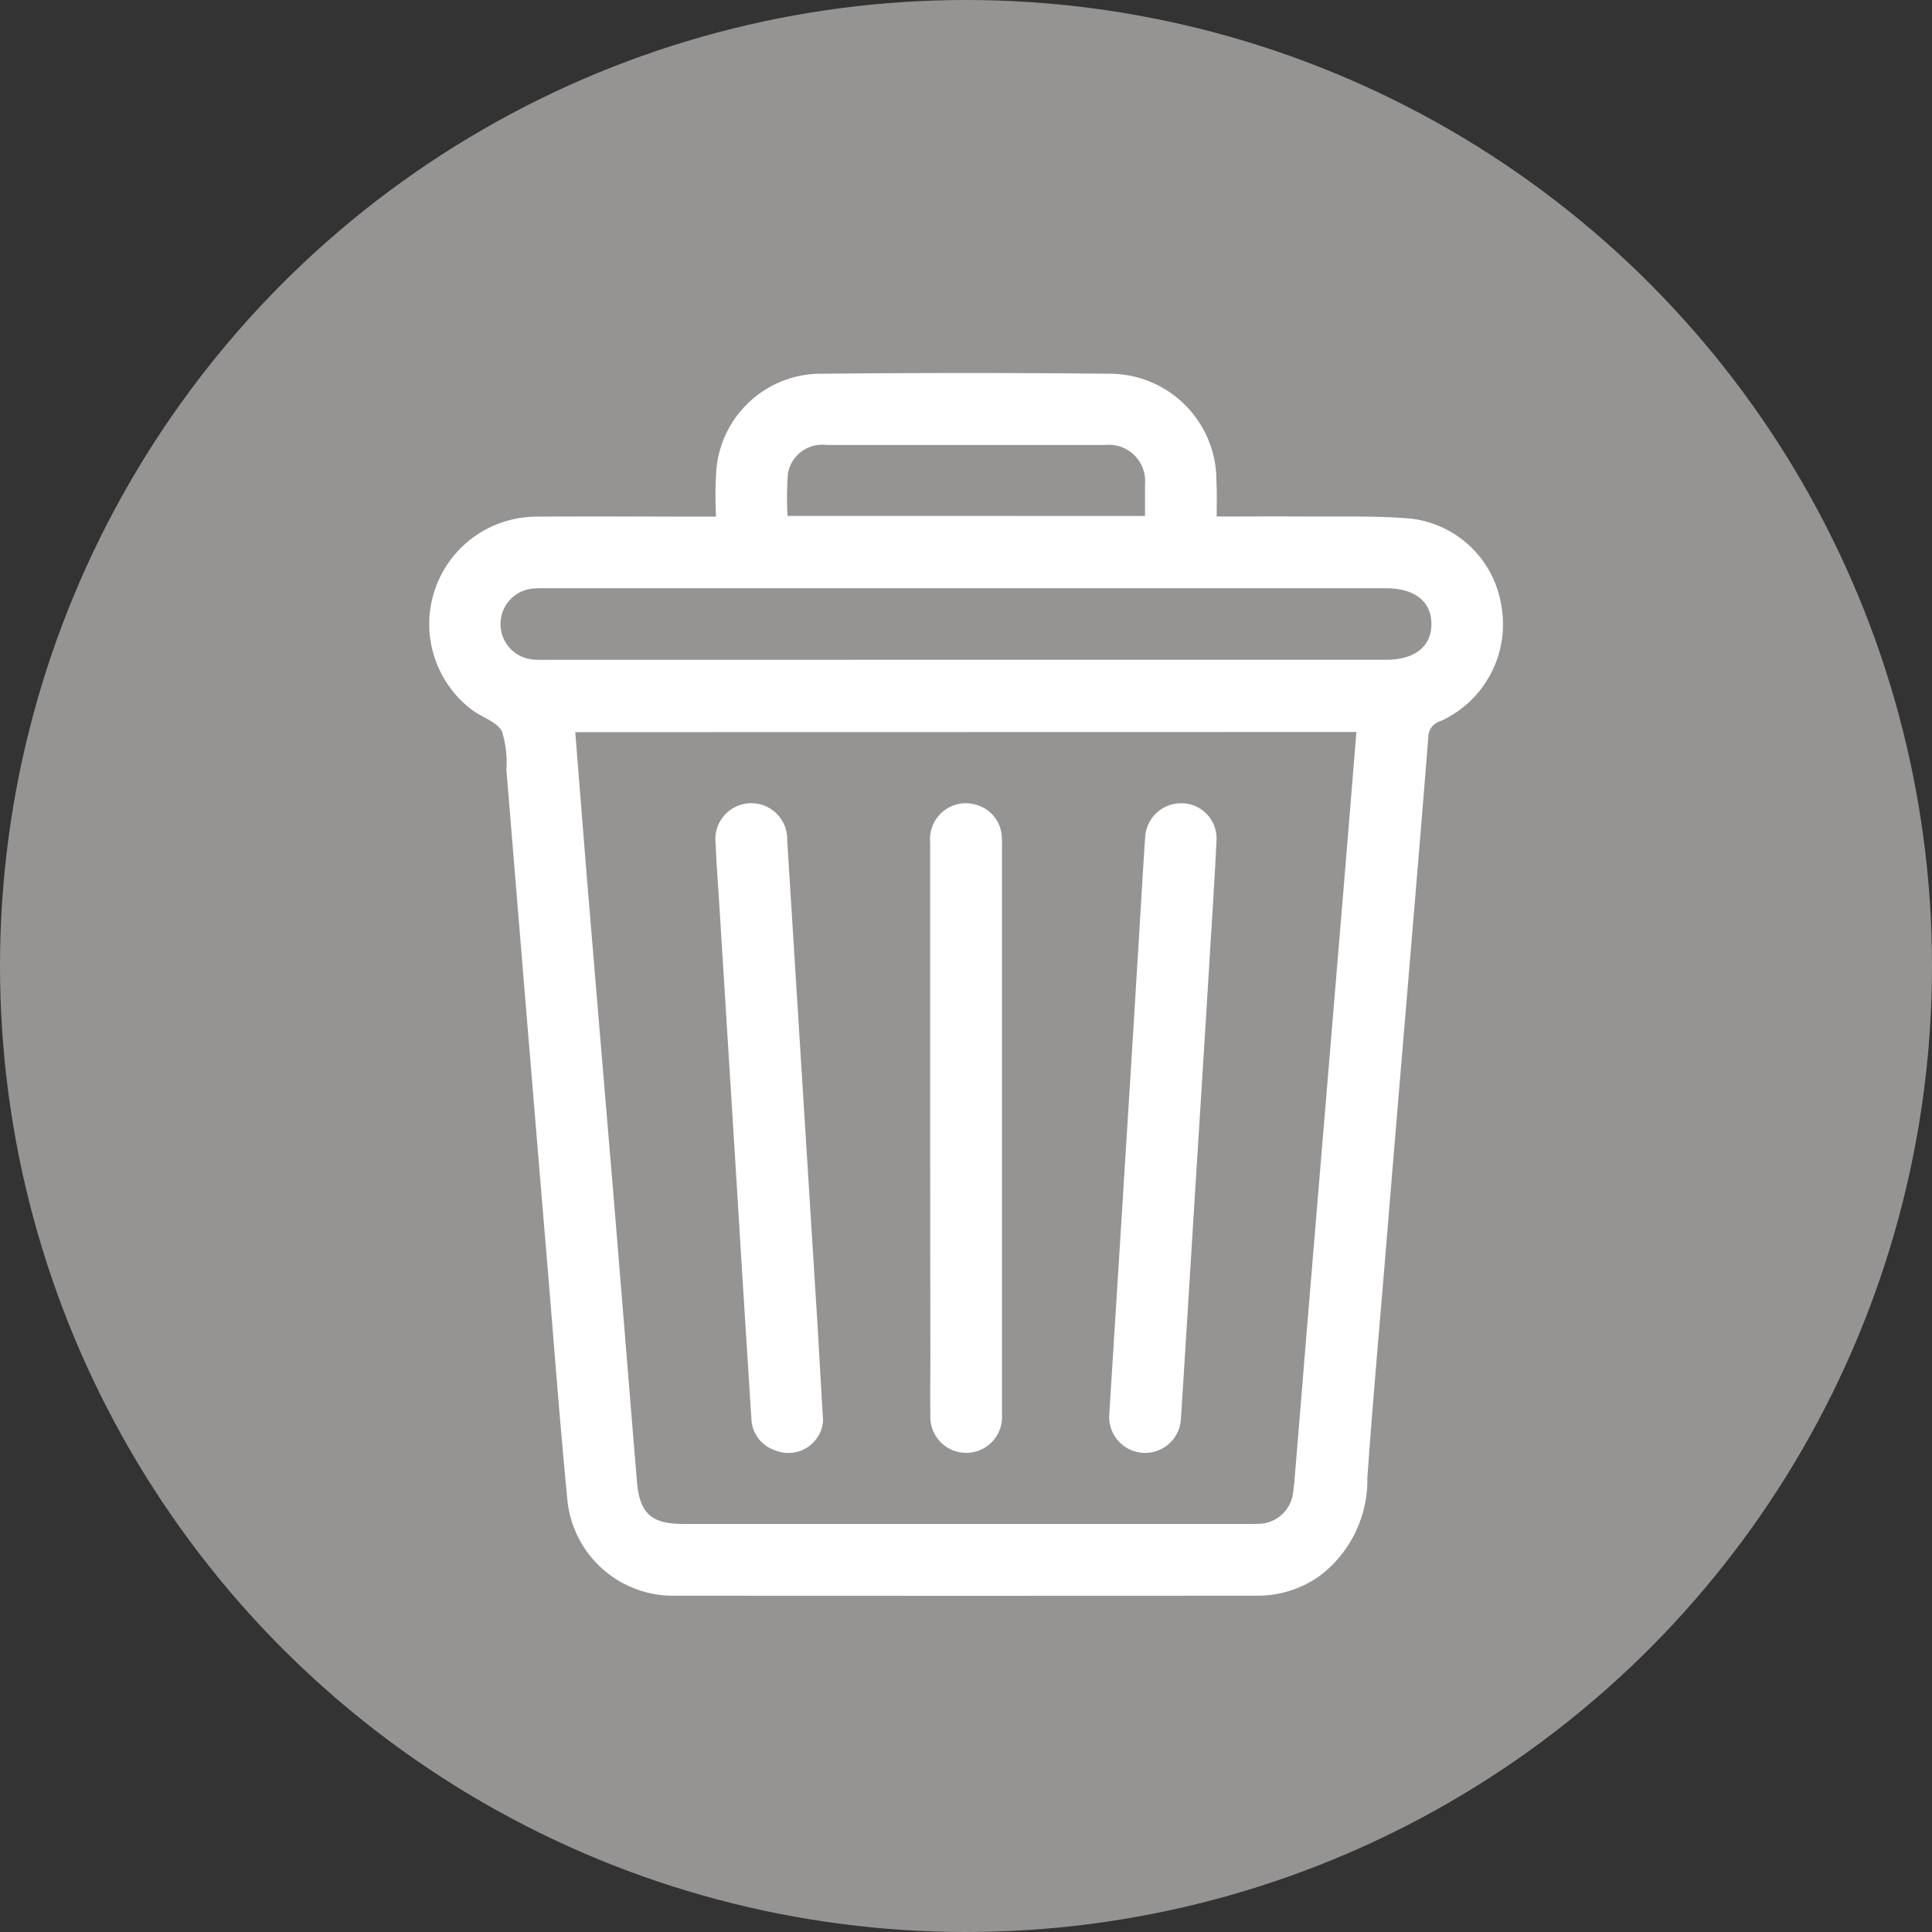 <svg xmlns="http://www.w3.org/2000/svg" width="50" height="50" viewBox="0 0 50 50">
  <rect x="0" y="0" width="50" height="50" fill="#333333" stroke="none"/>
  <g id="Group_26851" data-name="Group 26851" transform="translate(-127 -1090.469)">
    <circle id="Ellipse_1669" data-name="Ellipse 1669" cx="25" cy="25" r="25" transform="translate(127 1090.469)" fill="#969393"/>
    <g id="Group_26817" data-name="Group 26817" transform="translate(138.112 1100.117)">
      <path id="Path_47195" data-name="Path 47195" d="M1303.8,168.045c.776,0,1.515-.006,2.255,0,.926.009,1.856-.024,2.776.055a2.687,2.687,0,0,1,2.331,2.225,2.751,2.751,0,0,1-1.575,3.018.43.43,0,0,0-.311.418c-.17,2.155-.353,4.308-.532,6.462q-.3,3.554-.592,7.108c-.155,1.867-.322,3.733-.453,5.6a3.106,3.106,0,0,1-1.238,2.534,2.761,2.761,0,0,1-1.622.51q-7.522.005-15.043,0a2.75,2.75,0,0,1-2.806-2.543c-.187-1.915-.33-3.835-.49-5.753q-.269-3.215-.535-6.431-.261-3.154-.519-6.308-.014-.169-.029-.338a2.7,2.7,0,0,0-.116-1c-.134-.246-.508-.356-.763-.544a2.781,2.781,0,0,1,1.705-5.009c1.4-.012,2.8,0,4.2,0h.4a10.383,10.383,0,0,1,.007-1.206,2.718,2.718,0,0,1,2.745-2.493q3.707-.037,7.413,0a2.766,2.766,0,0,1,2.785,2.792C1303.809,167.423,1303.8,167.711,1303.8,168.045Zm-16.6,5.581c.1,1.265.2,2.514.3,3.763q.325,3.907.655,7.814c.216,2.6.424,5.21.641,7.815.069.832.376,1.1,1.2,1.1h14.609c.113,0,.227,0,.34-.006a.912.912,0,0,0,.829-.785c.028-.183.042-.368.057-.553q.136-1.646.27-3.292.266-3.215.535-6.43.233-2.8.466-5.6c.105-1.27.208-2.541.314-3.83Zm10.111-1.873h10.873c.74,0,1.173-.343,1.173-.926s-.433-.925-1.174-.925H1286.44a3.1,3.1,0,0,0-.339.008.922.922,0,0,0,0,1.836,3.491,3.491,0,0,0,.37.008Zm4.633-3.722c0-.293,0-.55,0-.808a.941.941,0,0,0-1.04-1.029c-.834,0-1.668,0-2.5,0q-2.348,0-4.7,0a.9.9,0,0,0-1,.736,8.023,8.023,0,0,0-.01,1.1Z" transform="translate(-1283.424 -164.326)" fill="#fff"/>
      <path id="Path_47196" data-name="Path 47196" d="M1425.814,270.2c.16-2.549.316-5.025.47-7.5q.2-3.2.393-6.409c.02-.318.038-.637.062-.955a.93.93,0,0,1,.946-.9.91.91,0,0,1,.9.974c-.053,1.141-.133,2.28-.2,3.42q-.171,2.773-.346,5.546c-.124,1.992-.245,3.985-.373,5.977a.929.929,0,1,1-1.85-.15Z" transform="translate(-1408.215 -243.296)" fill="#fff"/>
      <path id="Path_47197" data-name="Path 47197" d="M1346.118,270.422a.9.9,0,0,1-1.255.753.888.888,0,0,1-.6-.821q-.192-2.973-.373-5.946-.237-3.805-.474-7.61c-.028-.442-.063-.883-.079-1.325a.93.93,0,1,1,1.853-.082q.393,6.3.788,12.6C1346.019,268.7,1346.058,269.408,1346.118,270.422Z" transform="translate(-1335.929 -243.294)" fill="#fff"/>
      <path id="Path_47198" data-name="Path 47198" d="M1388.283,262.778q0-3.674,0-7.348a.928.928,0,0,1,1.252-.958.9.9,0,0,1,.6.793,2.793,2.793,0,0,1,.006.308q0,7.24,0,14.48c0,.062,0,.123,0,.185a.928.928,0,1,1-1.853.011c-.008-.535,0-1.07,0-1.605Q1388.283,265.712,1388.283,262.778Z" transform="translate(-1375.322 -243.272)" fill="#fff"/>
    </g>
  </g>
</svg>
